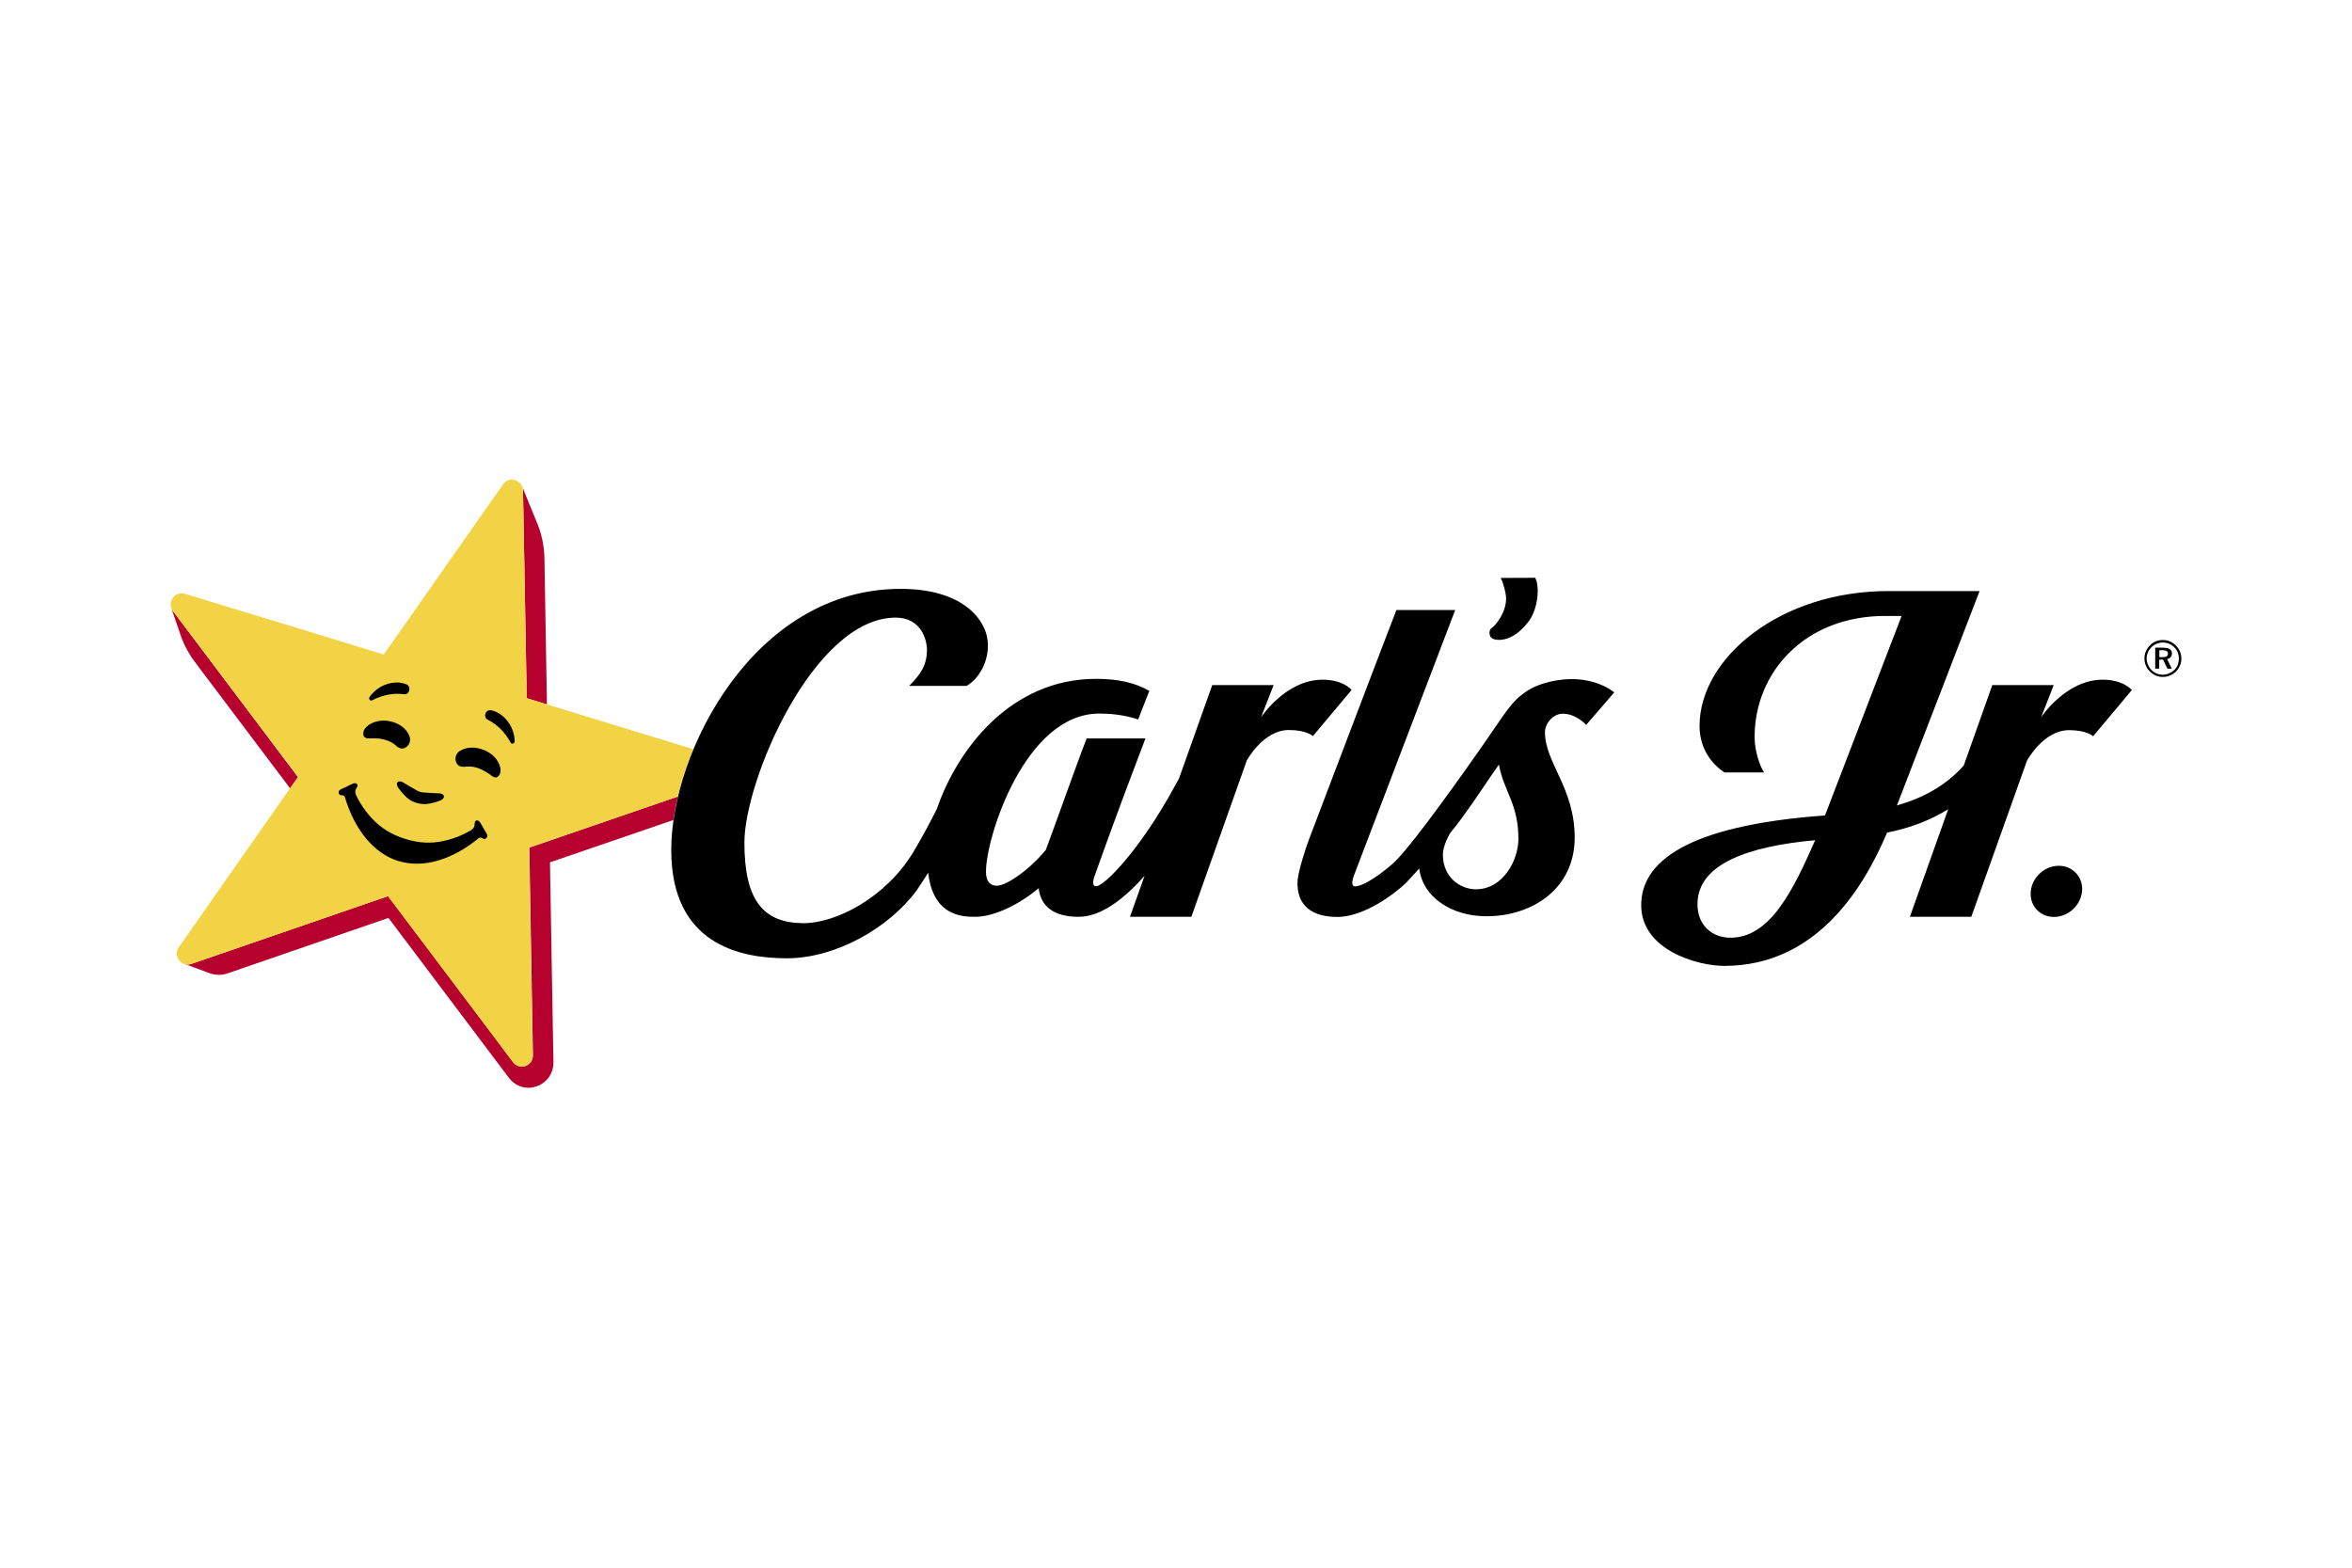 <?xml version="1.0" encoding="utf-8"?>
<!-- Generator: Adobe Illustrator 27.0.0, SVG Export Plug-In . SVG Version: 6.00 Build 0)  -->
<svg version="1.1" id="Capa_1" xmlns="http://www.w3.org/2000/svg" xmlns:xlink="http://www.w3.org/1999/xlink" x="0px" y="0px"
	 viewBox="0 0 170.08 113.39" style="enable-background:new 0 0 170.08 113.39;" xml:space="preserve">
<style type="text/css">
	.st0{fill:#0056B4;}
	.st1{fill:#08226E;}
	.st2{fill:#969494;}
	.st3{fill:#9DBA43;}
	.st4{fill:#7E9D33;}
	.st5{fill:#D88E14;}
	.st6{fill:#D4810D;}
	.st7{fill:#E2AA32;}
	.st8{fill:#CB6323;}
	.st9{fill:#0B3D5C;}
	.st10{fill:#798490;}
	.st11{fill:none;stroke:#0B3D5C;stroke-width:0.098;stroke-miterlimit:10;}
	.st12{fill:#8DBA38;stroke:#8DBA38;stroke-width:0.15;stroke-miterlimit:10;}
	.st13{fill:#0082BE;stroke:#0082BE;stroke-width:0.15;stroke-miterlimit:10;}
	.st14{fill:#0082BE;}
	.st15{fill:#FFFFFF;}
	.st16{fill:#8DBA38;}
	.st17{fill:#69A5CB;}
	.st18{fill:#93B85C;}
	.st19{fill:#B1B1B1;}
	.st20{fill:#1F2AA5;}
	.st21{fill:#B1B0B1;}
	.st22{fill:#E8E5F5;}
	.st23{fill:none;stroke:#1F2AA5;stroke-width:0.359;stroke-linecap:round;stroke-linejoin:round;stroke-miterlimit:10;}
	.st24{fill-rule:evenodd;clip-rule:evenodd;fill:#CA7A0B;}
	.st25{fill:#560B1A;}
	.st26{fill:#CA7A0B;}
	.st27{fill:#004384;}
	.st28{fill:#003380;}
	.st29{fill:#C01918;}
	.st30{fill:#72A83D;}
	.st31{fill:#E6B54A;}
	.st32{fill:#D7C8A3;}
	.st33{fill:#815A2F;}
	.st34{fill:#6C4F2F;}
	.st35{fill:#BFA779;}
	.st36{fill:#191C17;}
	.st37{fill:#BD880E;}
	.st38{fill:#957319;}
	.st39{fill:#D44D7D;}
	.st40{fill:#D3E885;}
	.st41{fill:#93BA1F;}
	.st42{fill:#DBDDDC;}
	.st43{fill:#5C4113;}
	.st44{opacity:0.15;}
	.st45{clip-path:url(#SVGID_00000057858946247364535420000013577069104827613336_);fill:#191C17;}
	.st46{fill:#FEFEFE;}
	.st47{fill:#542D5D;}
	.st48{fill:#BF0811;}
	.st49{fill:#002E82;}
	
		.st50{clip-path:url(#SVGID_00000150814913896338676230000004611023874131399582_);fill:none;stroke:#FFFFFF;stroke-width:3.717;stroke-linejoin:round;}
	.st51{fill:none;stroke:#FFFFFF;stroke-width:3.717;stroke-linejoin:round;}
	
		.st52{clip-path:url(#SVGID_00000055703088133096687340000002829830643355484343_);fill:none;stroke:#FFFFFF;stroke-width:3.717;stroke-linejoin:round;}
	.st53{clip-path:url(#SVGID_00000142891213196893954180000016461734734317379507_);}
	.st54{clip-path:url(#SVGID_00000138550123986602292360000003467664481587835583_);}
	.st55{clip-path:url(#SVGID_00000129889168181091628270000004167429661906600331_);}
	.st56{clip-path:url(#SVGID_00000014615306607162553060000007015584802506743954_);}
	.st57{clip-path:url(#SVGID_00000174561551275200430750000003613570813122144902_);}
	.st58{clip-path:url(#SVGID_00000064322426552799465010000009692512036553577858_);}
	
		.st59{clip-path:url(#SVGID_00000016054807277579422030000000870368208197889727_);fill:none;stroke:#FFFFFF;stroke-width:3.717;stroke-linejoin:round;}
	.st60{clip-path:url(#SVGID_00000013184930501051901730000015853950570656710022_);fill:#CD6924;}
	.st61{clip-path:url(#SVGID_00000013184930501051901730000015853950570656710022_);fill:#CE6A24;}
	.st62{clip-path:url(#SVGID_00000013184930501051901730000015853950570656710022_);fill:#CE6B24;}
	.st63{clip-path:url(#SVGID_00000013184930501051901730000015853950570656710022_);fill:#CE6C24;}
	.st64{clip-path:url(#SVGID_00000013184930501051901730000015853950570656710022_);fill:#CE6D24;}
	.st65{clip-path:url(#SVGID_00000013184930501051901730000015853950570656710022_);fill:#CF6E24;}
	.st66{clip-path:url(#SVGID_00000013184930501051901730000015853950570656710022_);fill:#CF6E25;}
	.st67{clip-path:url(#SVGID_00000013184930501051901730000015853950570656710022_);fill:#CF6F25;}
	.st68{clip-path:url(#SVGID_00000013184930501051901730000015853950570656710022_);fill:#CF7025;}
	.st69{clip-path:url(#SVGID_00000013184930501051901730000015853950570656710022_);fill:#CF7125;}
	.st70{clip-path:url(#SVGID_00000013184930501051901730000015853950570656710022_);fill:#D07225;}
	.st71{clip-path:url(#SVGID_00000013184930501051901730000015853950570656710022_);fill:#D07325;}
	.st72{clip-path:url(#SVGID_00000013184930501051901730000015853950570656710022_);fill:#D07426;}
	.st73{clip-path:url(#SVGID_00000013184930501051901730000015853950570656710022_);fill:#D07526;}
	.st74{clip-path:url(#SVGID_00000013184930501051901730000015853950570656710022_);fill:#D17626;}
	.st75{clip-path:url(#SVGID_00000013184930501051901730000015853950570656710022_);fill:#D17726;}
	.st76{clip-path:url(#SVGID_00000013184930501051901730000015853950570656710022_);fill:#D17826;}
	.st77{clip-path:url(#SVGID_00000013184930501051901730000015853950570656710022_);fill:#D27826;}
	.st78{clip-path:url(#SVGID_00000013184930501051901730000015853950570656710022_);fill:#D27927;}
	.st79{clip-path:url(#SVGID_00000013184930501051901730000015853950570656710022_);fill:#D27A27;}
	.st80{clip-path:url(#SVGID_00000013184930501051901730000015853950570656710022_);fill:#D27B27;}
	.st81{clip-path:url(#SVGID_00000013184930501051901730000015853950570656710022_);fill:#D37C27;}
	.st82{clip-path:url(#SVGID_00000013184930501051901730000015853950570656710022_);fill:#D37D27;}
	.st83{clip-path:url(#SVGID_00000013184930501051901730000015853950570656710022_);fill:#D37E28;}
	.st84{clip-path:url(#SVGID_00000013184930501051901730000015853950570656710022_);fill:#D37F28;}
	.st85{clip-path:url(#SVGID_00000013184930501051901730000015853950570656710022_);fill:#D47F28;}
	.st86{clip-path:url(#SVGID_00000013184930501051901730000015853950570656710022_);fill:#D48028;}
	.st87{clip-path:url(#SVGID_00000013184930501051901730000015853950570656710022_);fill:#D48128;}
	.st88{clip-path:url(#SVGID_00000013184930501051901730000015853950570656710022_);fill:#D58228;}
	.st89{clip-path:url(#SVGID_00000013184930501051901730000015853950570656710022_);fill:#D58328;}
	.st90{clip-path:url(#SVGID_00000013184930501051901730000015853950570656710022_);fill:#D58329;}
	.st91{clip-path:url(#SVGID_00000013184930501051901730000015853950570656710022_);fill:#D58429;}
	.st92{clip-path:url(#SVGID_00000013184930501051901730000015853950570656710022_);fill:#D58529;}
	.st93{clip-path:url(#SVGID_00000013184930501051901730000015853950570656710022_);fill:#D68529;}
	.st94{clip-path:url(#SVGID_00000013184930501051901730000015853950570656710022_);fill:#D68629;}
	.st95{clip-path:url(#SVGID_00000013184930501051901730000015853950570656710022_);fill:#D68729;}
	.st96{clip-path:url(#SVGID_00000013184930501051901730000015853950570656710022_);fill:#D6882A;}
	.st97{clip-path:url(#SVGID_00000013184930501051901730000015853950570656710022_);fill:#D7892A;}
	.st98{clip-path:url(#SVGID_00000013184930501051901730000015853950570656710022_);fill:#D78A2A;}
	.st99{clip-path:url(#SVGID_00000013184930501051901730000015853950570656710022_);fill:#D78B2A;}
	.st100{clip-path:url(#SVGID_00000013184930501051901730000015853950570656710022_);fill:#D88C2A;}
	.st101{clip-path:url(#SVGID_00000013184930501051901730000015853950570656710022_);fill:#D88D2B;}
	.st102{clip-path:url(#SVGID_00000013184930501051901730000015853950570656710022_);fill:#D88E2B;}
	.st103{clip-path:url(#SVGID_00000013184930501051901730000015853950570656710022_);fill:#D98F2B;}
	.st104{clip-path:url(#SVGID_00000013184930501051901730000015853950570656710022_);fill:#D9902B;}
	.st105{clip-path:url(#SVGID_00000013184930501051901730000015853950570656710022_);fill:#D9912C;}
	.st106{clip-path:url(#SVGID_00000013184930501051901730000015853950570656710022_);fill:#D9922C;}
	.st107{clip-path:url(#SVGID_00000013184930501051901730000015853950570656710022_);fill:#DA922C;}
	.st108{clip-path:url(#SVGID_00000013184930501051901730000015853950570656710022_);fill:#DA932C;}
	.st109{clip-path:url(#SVGID_00000013184930501051901730000015853950570656710022_);fill:#DA942C;}
	.st110{clip-path:url(#SVGID_00000013184930501051901730000015853950570656710022_);fill:#DB952C;}
	.st111{clip-path:url(#SVGID_00000013184930501051901730000015853950570656710022_);fill:#DB962D;}
	.st112{clip-path:url(#SVGID_00000013184930501051901730000015853950570656710022_);fill:#DB972D;}
	.st113{clip-path:url(#SVGID_00000013184930501051901730000015853950570656710022_);fill:#DC982D;}
	.st114{clip-path:url(#SVGID_00000013184930501051901730000015853950570656710022_);fill:#DC992D;}
	.st115{clip-path:url(#SVGID_00000013184930501051901730000015853950570656710022_);fill:#DC9A2E;}
	.st116{clip-path:url(#SVGID_00000013184930501051901730000015853950570656710022_);fill:#DD9B2E;}
	.st117{clip-path:url(#SVGID_00000013184930501051901730000015853950570656710022_);fill:#DD9C2E;}
	.st118{clip-path:url(#SVGID_00000013184930501051901730000015853950570656710022_);fill:#DD9D2E;}
	.st119{clip-path:url(#SVGID_00000013184930501051901730000015853950570656710022_);fill:#DE9E2E;}
	.st120{clip-path:url(#SVGID_00000013184930501051901730000015853950570656710022_);fill:#DE9F2F;}
	.st121{clip-path:url(#SVGID_00000013184930501051901730000015853950570656710022_);fill:#DEA02F;}
	.st122{clip-path:url(#SVGID_00000013184930501051901730000015853950570656710022_);fill:#DFA12F;}
	.st123{clip-path:url(#SVGID_00000013184930501051901730000015853950570656710022_);fill:#DFA22F;}
	.st124{clip-path:url(#SVGID_00000013184930501051901730000015853950570656710022_);fill:#DFA330;}
	.st125{clip-path:url(#SVGID_00000013184930501051901730000015853950570656710022_);fill:#E0A430;}
	.st126{clip-path:url(#SVGID_00000013184930501051901730000015853950570656710022_);fill:#E0A530;}
	.st127{clip-path:url(#SVGID_00000013184930501051901730000015853950570656710022_);fill:#E0A630;}
	.st128{clip-path:url(#SVGID_00000013184930501051901730000015853950570656710022_);fill:#E1A730;}
	.st129{clip-path:url(#SVGID_00000013184930501051901730000015853950570656710022_);fill:#E1A831;}
	.st130{clip-path:url(#SVGID_00000013184930501051901730000015853950570656710022_);fill:#E2A931;}
	.st131{clip-path:url(#SVGID_00000013184930501051901730000015853950570656710022_);fill:#E2AA31;}
	.st132{clip-path:url(#SVGID_00000013184930501051901730000015853950570656710022_);fill:#E2AB31;}
	.st133{clip-path:url(#SVGID_00000013184930501051901730000015853950570656710022_);fill:#E3AC32;}
	.st134{clip-path:url(#SVGID_00000013184930501051901730000015853950570656710022_);fill:#E3AD32;}
	.st135{clip-path:url(#SVGID_00000013184930501051901730000015853950570656710022_);fill:#E3AE32;}
	.st136{clip-path:url(#SVGID_00000013184930501051901730000015853950570656710022_);fill:#E4AE32;}
	.st137{clip-path:url(#SVGID_00000013184930501051901730000015853950570656710022_);fill:#E4AF32;}
	.st138{clip-path:url(#SVGID_00000013184930501051901730000015853950570656710022_);fill:#E4B032;}
	.st139{clip-path:url(#SVGID_00000013184930501051901730000015853950570656710022_);fill:#E4B133;}
	.st140{clip-path:url(#SVGID_00000013184930501051901730000015853950570656710022_);fill:#E5B133;}
	.st141{clip-path:url(#SVGID_00000013184930501051901730000015853950570656710022_);fill:#E5B233;}
	.st142{clip-path:url(#SVGID_00000013184930501051901730000015853950570656710022_);fill:#E5B333;}
	.st143{clip-path:url(#SVGID_00000013184930501051901730000015853950570656710022_);fill:#E6B433;}
	.st144{clip-path:url(#SVGID_00000013184930501051901730000015853950570656710022_);fill:#E6B534;}
	.st145{clip-path:url(#SVGID_00000013184930501051901730000015853950570656710022_);fill:#E6B634;}
	.st146{clip-path:url(#SVGID_00000013184930501051901730000015853950570656710022_);fill:#E7B734;}
	.st147{clip-path:url(#SVGID_00000013184930501051901730000015853950570656710022_);fill:#E7B834;}
	.st148{clip-path:url(#SVGID_00000013184930501051901730000015853950570656710022_);fill:#E8B934;}
	.st149{clip-path:url(#SVGID_00000013184930501051901730000015853950570656710022_);fill:#E8BA35;}
	.st150{clip-path:url(#SVGID_00000013184930501051901730000015853950570656710022_);fill:#E8BB35;}
	.st151{clip-path:url(#SVGID_00000013184930501051901730000015853950570656710022_);fill:#E9BC35;}
	.st152{clip-path:url(#SVGID_00000013184930501051901730000015853950570656710022_);fill:#E9BD35;}
	.st153{clip-path:url(#SVGID_00000013184930501051901730000015853950570656710022_);fill:#E9BE35;}
	.st154{clip-path:url(#SVGID_00000013184930501051901730000015853950570656710022_);fill:#EABE36;}
	.st155{clip-path:url(#SVGID_00000013184930501051901730000015853950570656710022_);fill:#EABF36;}
	.st156{clip-path:url(#SVGID_00000013184930501051901730000015853950570656710022_);fill:#EAC036;}
	.st157{clip-path:url(#SVGID_00000013184930501051901730000015853950570656710022_);fill:#EBC136;}
	.st158{clip-path:url(#SVGID_00000013184930501051901730000015853950570656710022_);fill:#EBC236;}
	.st159{clip-path:url(#SVGID_00000013184930501051901730000015853950570656710022_);fill:#EBC336;}
	.st160{clip-path:url(#SVGID_00000013184930501051901730000015853950570656710022_);fill:#ECC337;}
	.st161{clip-path:url(#SVGID_00000013184930501051901730000015853950570656710022_);fill:#ECC437;}
	.st162{clip-path:url(#SVGID_00000013184930501051901730000015853950570656710022_);fill:#ECC537;}
	.st163{clip-path:url(#SVGID_00000013184930501051901730000015853950570656710022_);fill:#EDC637;}
	.st164{clip-path:url(#SVGID_00000013184930501051901730000015853950570656710022_);fill:#EDC737;}
	.st165{clip-path:url(#SVGID_00000013184930501051901730000015853950570656710022_);fill:#EDC837;}
	.st166{clip-path:url(#SVGID_00000013184930501051901730000015853950570656710022_);fill:#EEC938;}
	.st167{clip-path:url(#SVGID_00000013184930501051901730000015853950570656710022_);fill:#EECA38;}
	.st168{clip-path:url(#SVGID_00000013184930501051901730000015853950570656710022_);fill:#EFCB38;}
	.st169{clip-path:url(#SVGID_00000013184930501051901730000015853950570656710022_);fill:#EFCC38;}
	.st170{clip-path:url(#SVGID_00000013184930501051901730000015853950570656710022_);fill:#F0CD38;}
	.st171{clip-path:url(#SVGID_00000013184930501051901730000015853950570656710022_);fill:#F0CE39;}
	.st172{clip-path:url(#SVGID_00000013184930501051901730000015853950570656710022_);fill:#F0CF39;}
	.st173{clip-path:url(#SVGID_00000013184930501051901730000015853950570656710022_);fill:#F1D039;}
	.st174{clip-path:url(#SVGID_00000013184930501051901730000015853950570656710022_);fill:#F1D139;}
	.st175{clip-path:url(#SVGID_00000013184930501051901730000015853950570656710022_);fill:#F1D239;}
	.st176{clip-path:url(#SVGID_00000013184930501051901730000015853950570656710022_);fill:#F2D239;}
	.st177{clip-path:url(#SVGID_00000013184930501051901730000015853950570656710022_);fill:#F2D33A;}
	.st178{clip-path:url(#SVGID_00000013184930501051901730000015853950570656710022_);fill:#F2D43A;}
	.st179{opacity:0.6;}
	.st180{fill:#BD7712;}
	.st181{fill:#1E1D1B;}
	.st182{clip-path:url(#SVGID_00000090270508943732419680000016905125014984122784_);fill:#F1D850;}
	.st183{clip-path:url(#SVGID_00000090270508943732419680000016905125014984122784_);fill:#F1D74F;}
	.st184{clip-path:url(#SVGID_00000090270508943732419680000016905125014984122784_);fill:#F0D64F;}
	.st185{clip-path:url(#SVGID_00000090270508943732419680000016905125014984122784_);fill:#F0D64E;}
	.st186{clip-path:url(#SVGID_00000090270508943732419680000016905125014984122784_);fill:#F0D54E;}
	.st187{clip-path:url(#SVGID_00000090270508943732419680000016905125014984122784_);fill:#F0D44D;}
	.st188{clip-path:url(#SVGID_00000090270508943732419680000016905125014984122784_);fill:#EAC241;}
	.st189{clip-path:url(#SVGID_00000090270508943732419680000016905125014984122784_);fill:#EAC240;}
	.st190{clip-path:url(#SVGID_00000090270508943732419680000016905125014984122784_);fill:#EAC140;}
	.st191{clip-path:url(#SVGID_00000090270508943732419680000016905125014984122784_);fill:#E9C03F;}
	.st192{clip-path:url(#SVGID_00000090270508943732419680000016905125014984122784_);fill:#E9BF3F;}
	.st193{clip-path:url(#SVGID_00000090270508943732419680000016905125014984122784_);fill:#E9BF3E;}
	.st194{clip-path:url(#SVGID_00000090270508943732419680000016905125014984122784_);fill:#E9BE3E;}
	.st195{clip-path:url(#SVGID_00000090270508943732419680000016905125014984122784_);fill:#E8BD3D;}
	.st196{clip-path:url(#SVGID_00000090270508943732419680000016905125014984122784_);fill:#E8BC3C;}
	.st197{clip-path:url(#SVGID_00000090270508943732419680000016905125014984122784_);fill:#E8BB3B;}
	.st198{clip-path:url(#SVGID_00000090270508943732419680000016905125014984122784_);fill:#E7BA3B;}
	.st199{clip-path:url(#SVGID_00000090270508943732419680000016905125014984122784_);fill:#E7B93A;}
	.st200{clip-path:url(#SVGID_00000090270508943732419680000016905125014984122784_);fill:#E7B839;}
	.st201{clip-path:url(#SVGID_00000090270508943732419680000016905125014984122784_);fill:#F7ED5F;}
	.st202{clip-path:url(#SVGID_00000090270508943732419680000016905125014984122784_);fill:#F7EC5F;}
	.st203{clip-path:url(#SVGID_00000090270508943732419680000016905125014984122784_);fill:#F7EC5E;}
	.st204{clip-path:url(#SVGID_00000090270508943732419680000016905125014984122784_);fill:#F7EB5E;}
	.st205{clip-path:url(#SVGID_00000090270508943732419680000016905125014984122784_);fill:#F7EB5D;}
	.st206{clip-path:url(#SVGID_00000090270508943732419680000016905125014984122784_);fill:#F7EA5D;}
	.st207{clip-path:url(#SVGID_00000090270508943732419680000016905125014984122784_);fill:#F6EA5D;}
	.st208{clip-path:url(#SVGID_00000090270508943732419680000016905125014984122784_);fill:#F6E95C;}
	.st209{clip-path:url(#SVGID_00000090270508943732419680000016905125014984122784_);fill:#F6E85C;}
	.st210{clip-path:url(#SVGID_00000090270508943732419680000016905125014984122784_);fill:#F6E85B;}
	.st211{clip-path:url(#SVGID_00000090270508943732419680000016905125014984122784_);fill:#F6E75B;}
	.st212{clip-path:url(#SVGID_00000090270508943732419680000016905125014984122784_);fill:#F6E75A;}
	.st213{clip-path:url(#SVGID_00000090270508943732419680000016905125014984122784_);fill:#F5E65A;}
	.st214{clip-path:url(#SVGID_00000090270508943732419680000016905125014984122784_);fill:#E7B738;}
	.st215{clip-path:url(#SVGID_00000090270508943732419680000016905125014984122784_);fill:#E6B638;}
	.st216{clip-path:url(#SVGID_00000090270508943732419680000016905125014984122784_);fill:#E6B637;}
	.st217{clip-path:url(#SVGID_00000090270508943732419680000016905125014984122784_);fill:#E6B537;}
	.st218{clip-path:url(#SVGID_00000090270508943732419680000016905125014984122784_);fill:#E6B436;}
	.st219{clip-path:url(#SVGID_00000090270508943732419680000016905125014984122784_);fill:#E5B335;}
	.st220{clip-path:url(#SVGID_00000090270508943732419680000016905125014984122784_);fill:#E5B234;}
	.st221{clip-path:url(#SVGID_00000090270508943732419680000016905125014984122784_);fill:#E5B134;}
	.st222{clip-path:url(#SVGID_00000090270508943732419680000016905125014984122784_);fill:#E4B033;}
	.st223{clip-path:url(#SVGID_00000090270508943732419680000016905125014984122784_);fill:#E4B032;}
	.st224{clip-path:url(#SVGID_00000090270508943732419680000016905125014984122784_);fill:#E4AF32;}
	.st225{clip-path:url(#SVGID_00000090270508943732419680000016905125014984122784_);fill:#F5E559;}
	.st226{clip-path:url(#SVGID_00000090270508943732419680000016905125014984122784_);fill:#F5E459;}
	.st227{clip-path:url(#SVGID_00000090270508943732419680000016905125014984122784_);fill:#F5E458;}
	.st228{clip-path:url(#SVGID_00000090270508943732419680000016905125014984122784_);fill:#EED04A;}
	.st229{clip-path:url(#SVGID_00000090270508943732419680000016905125014984122784_);fill:#EECF4A;}
	.st230{clip-path:url(#SVGID_00000090270508943732419680000016905125014984122784_);fill:#EECF49;}
	.st231{clip-path:url(#SVGID_00000090270508943732419680000016905125014984122784_);fill:#EECE49;}
	.st232{clip-path:url(#SVGID_00000090270508943732419680000016905125014984122784_);fill:#EECD48;}
	.st233{clip-path:url(#SVGID_00000090270508943732419680000016905125014984122784_);fill:#EDCC48;}
	.st234{clip-path:url(#SVGID_00000090270508943732419680000016905125014984122784_);fill:#EDCC47;}
	.st235{clip-path:url(#SVGID_00000090270508943732419680000016905125014984122784_);fill:#EDCB47;}
	.st236{clip-path:url(#SVGID_00000090270508943732419680000016905125014984122784_);fill:#F4E156;}
	.st237{clip-path:url(#SVGID_00000090270508943732419680000016905125014984122784_);fill:#F4E056;}
	.st238{clip-path:url(#SVGID_00000090270508943732419680000016905125014984122784_);fill:#F3E055;}
	.st239{clip-path:url(#SVGID_00000090270508943732419680000016905125014984122784_);fill:#F3DF55;}
	.st240{clip-path:url(#SVGID_00000090270508943732419680000016905125014984122784_);fill:#F3DE54;}
	.st241{clip-path:url(#SVGID_00000090270508943732419680000016905125014984122784_);fill:#F3DD53;}
	.st242{clip-path:url(#SVGID_00000090270508943732419680000016905125014984122784_);fill:#F2DC53;}
	.st243{clip-path:url(#SVGID_00000090270508943732419680000016905125014984122784_);fill:#F2DC52;}
	.st244{clip-path:url(#SVGID_00000090270508943732419680000016905125014984122784_);fill:#F2DB52;}
	.st245{clip-path:url(#SVGID_00000090270508943732419680000016905125014984122784_);fill:#F2DA52;}
	.st246{clip-path:url(#SVGID_00000090270508943732419680000016905125014984122784_);fill:#F1DA51;}
	.st247{clip-path:url(#SVGID_00000090270508943732419680000016905125014984122784_);fill:#F4E358;}
	.st248{clip-path:url(#SVGID_00000090270508943732419680000016905125014984122784_);fill:#F4E257;}
	.st249{clip-path:url(#SVGID_00000090270508943732419680000016905125014984122784_);fill:#ECC744;}
	.st250{clip-path:url(#SVGID_00000090270508943732419680000016905125014984122784_);fill:#EBC744;}
	.st251{clip-path:url(#SVGID_00000090270508943732419680000016905125014984122784_);fill:#EBC643;}
	.st252{clip-path:url(#SVGID_00000090270508943732419680000016905125014984122784_);fill:#EBC543;}
	.st253{clip-path:url(#SVGID_00000090270508943732419680000016905125014984122784_);fill:#EBC442;}
	.st254{clip-path:url(#SVGID_00000090270508943732419680000016905125014984122784_);fill:#EAC341;}
	.st255{clip-path:url(#SVGID_00000090270508943732419680000016905125014984122784_);fill:#F7ED60;}
	.st256{fill-rule:evenodd;clip-rule:evenodd;}
	.st257{fill-rule:evenodd;clip-rule:evenodd;fill:#46002E;}
	.st258{fill-rule:evenodd;clip-rule:evenodd;fill:#D2F1BB;}
	.st259{fill-rule:evenodd;clip-rule:evenodd;fill:#7FD344;}
	.st260{fill-rule:evenodd;clip-rule:evenodd;fill:#FFFFFF;}
	.st261{fill:#70A83B;}
	.st262{opacity:0.65;clip-path:url(#SVGID_00000080194613633677353940000006905993031793340082_);}
	.st263{fill:#FEEE00;}
	.st264{opacity:0.65;clip-path:url(#SVGID_00000109747307157672490760000004761764421123230600_);}
	.st265{opacity:0.65;clip-path:url(#SVGID_00000030456197436494876000000009796067442733802156_);}
	.st266{opacity:0.65;clip-path:url(#SVGID_00000170986348383767421230000012339920034973794192_);}
	.st267{opacity:0.65;clip-path:url(#SVGID_00000146461449810496289820000014022298084865197731_);}
	.st268{opacity:0.65;clip-path:url(#SVGID_00000029762132406075160920000016519221376648296103_);}
	.st269{clip-path:url(#SVGID_00000142865683877758083130000006305753597850170516_);fill:#AD2A4D;}
	.st270{clip-path:url(#SVGID_00000142865683877758083130000006305753597850170516_);fill:#AE2C4D;}
	.st271{clip-path:url(#SVGID_00000142865683877758083130000006305753597850170516_);fill:#AE2D4E;}
	.st272{clip-path:url(#SVGID_00000142865683877758083130000006305753597850170516_);fill:#AF2F4F;}
	.st273{clip-path:url(#SVGID_00000142865683877758083130000006305753597850170516_);fill:#AF3050;}
	.st274{clip-path:url(#SVGID_00000142865683877758083130000006305753597850170516_);fill:#AF3250;}
	.st275{clip-path:url(#SVGID_00000142865683877758083130000006305753597850170516_);fill:#B03351;}
	.st276{clip-path:url(#SVGID_00000142865683877758083130000006305753597850170516_);fill:#B03452;}
	.st277{clip-path:url(#SVGID_00000142865683877758083130000006305753597850170516_);fill:#B03552;}
	.st278{clip-path:url(#SVGID_00000142865683877758083130000006305753597850170516_);fill:#B13653;}
	.st279{clip-path:url(#SVGID_00000142865683877758083130000006305753597850170516_);fill:#B13754;}
	.st280{clip-path:url(#SVGID_00000142865683877758083130000006305753597850170516_);fill:#B13955;}
	.st281{clip-path:url(#SVGID_00000142865683877758083130000006305753597850170516_);fill:#B23A55;}
	.st282{clip-path:url(#SVGID_00000142865683877758083130000006305753597850170516_);fill:#B23B56;}
	.st283{clip-path:url(#SVGID_00000142865683877758083130000006305753597850170516_);fill:#B33C57;}
	.st284{clip-path:url(#SVGID_00000142865683877758083130000006305753597850170516_);fill:#B33D57;}
	.st285{clip-path:url(#SVGID_00000142865683877758083130000006305753597850170516_);fill:#B33E58;}
	.st286{clip-path:url(#SVGID_00000142865683877758083130000006305753597850170516_);fill:#B43F59;}
	.st287{clip-path:url(#SVGID_00000142865683877758083130000006305753597850170516_);fill:#B44059;}
	.st288{clip-path:url(#SVGID_00000142865683877758083130000006305753597850170516_);fill:#B4415A;}
	.st289{clip-path:url(#SVGID_00000142865683877758083130000006305753597850170516_);fill:#B5425B;}
	.st290{clip-path:url(#SVGID_00000142865683877758083130000006305753597850170516_);fill:#B5435C;}
	.st291{clip-path:url(#SVGID_00000142865683877758083130000006305753597850170516_);fill:#B6445C;}
	.st292{clip-path:url(#SVGID_00000142865683877758083130000006305753597850170516_);fill:#B6455D;}
	.st293{clip-path:url(#SVGID_00000142865683877758083130000006305753597850170516_);fill:#B6465E;}
	.st294{clip-path:url(#SVGID_00000142865683877758083130000006305753597850170516_);fill:#B7475E;}
	.st295{clip-path:url(#SVGID_00000142865683877758083130000006305753597850170516_);fill:#B7485F;}
	.st296{clip-path:url(#SVGID_00000142865683877758083130000006305753597850170516_);fill:#B74860;}
	.st297{clip-path:url(#SVGID_00000142865683877758083130000006305753597850170516_);fill:#B84961;}
	.st298{clip-path:url(#SVGID_00000142865683877758083130000006305753597850170516_);fill:#B84A61;}
	.st299{clip-path:url(#SVGID_00000142865683877758083130000006305753597850170516_);fill:#B84B62;}
	.st300{clip-path:url(#SVGID_00000142865683877758083130000006305753597850170516_);fill:#B94C63;}
	.st301{clip-path:url(#SVGID_00000142865683877758083130000006305753597850170516_);fill:#B94D63;}
	.st302{clip-path:url(#SVGID_00000142865683877758083130000006305753597850170516_);fill:#BA4E64;}
	.st303{clip-path:url(#SVGID_00000142865683877758083130000006305753597850170516_);fill:#BA4E65;}
	.st304{clip-path:url(#SVGID_00000142865683877758083130000006305753597850170516_);fill:#BA4F65;}
	.st305{clip-path:url(#SVGID_00000142865683877758083130000006305753597850170516_);fill:#BB5066;}
	.st306{clip-path:url(#SVGID_00000142865683877758083130000006305753597850170516_);fill:#BB5167;}
	.st307{clip-path:url(#SVGID_00000142865683877758083130000006305753597850170516_);fill:#BB5268;}
	.st308{clip-path:url(#SVGID_00000142865683877758083130000006305753597850170516_);fill:#BC5268;}
	.st309{clip-path:url(#SVGID_00000142865683877758083130000006305753597850170516_);fill:#BC5369;}
	.st310{clip-path:url(#SVGID_00000142865683877758083130000006305753597850170516_);fill:#BC546A;}
	.st311{clip-path:url(#SVGID_00000142865683877758083130000006305753597850170516_);fill:#BD556A;}
	.st312{clip-path:url(#SVGID_00000142865683877758083130000006305753597850170516_);fill:#BD556B;}
	.st313{clip-path:url(#SVGID_00000142865683877758083130000006305753597850170516_);fill:#BD566C;}
	.st314{clip-path:url(#SVGID_00000142865683877758083130000006305753597850170516_);fill:#BE576D;}
	.st315{clip-path:url(#SVGID_00000142865683877758083130000006305753597850170516_);fill:#BE586D;}
	.st316{clip-path:url(#SVGID_00000142865683877758083130000006305753597850170516_);fill:#BE586E;}
	.st317{clip-path:url(#SVGID_00000142865683877758083130000006305753597850170516_);fill:#BF596F;}
	.st318{clip-path:url(#SVGID_00000142865683877758083130000006305753597850170516_);fill:#BF5A6F;}
	.st319{clip-path:url(#SVGID_00000142865683877758083130000006305753597850170516_);fill:#BF5B70;}
	.st320{clip-path:url(#SVGID_00000142865683877758083130000006305753597850170516_);fill:#C05B71;}
	.st321{clip-path:url(#SVGID_00000142865683877758083130000006305753597850170516_);fill:#C05C72;}
	.st322{clip-path:url(#SVGID_00000142865683877758083130000006305753597850170516_);fill:#C15D72;}
	.st323{clip-path:url(#SVGID_00000142865683877758083130000006305753597850170516_);fill:#C15D73;}
	.st324{clip-path:url(#SVGID_00000142865683877758083130000006305753597850170516_);fill:#C15E74;}
	.st325{clip-path:url(#SVGID_00000142865683877758083130000006305753597850170516_);fill:#C25F74;}
	.st326{clip-path:url(#SVGID_00000142865683877758083130000006305753597850170516_);fill:#C26075;}
	.st327{clip-path:url(#SVGID_00000142865683877758083130000006305753597850170516_);fill:#C26076;}
	.st328{clip-path:url(#SVGID_00000142865683877758083130000006305753597850170516_);fill:#C36177;}
	.st329{clip-path:url(#SVGID_00000142865683877758083130000006305753597850170516_);fill:#C36277;}
	.st330{clip-path:url(#SVGID_00000142865683877758083130000006305753597850170516_);fill:#C36278;}
	.st331{clip-path:url(#SVGID_00000142865683877758083130000006305753597850170516_);fill:#C46379;}
	.st332{clip-path:url(#SVGID_00000142865683877758083130000006305753597850170516_);fill:#C4647A;}
	.st333{clip-path:url(#SVGID_00000142865683877758083130000006305753597850170516_);fill:#C5647A;}
	.st334{clip-path:url(#SVGID_00000142865683877758083130000006305753597850170516_);fill:#C5657B;}
	.st335{clip-path:url(#SVGID_00000142865683877758083130000006305753597850170516_);fill:#C5667C;}
	.st336{clip-path:url(#SVGID_00000142865683877758083130000006305753597850170516_);fill:#C6667C;}
	.st337{clip-path:url(#SVGID_00000142865683877758083130000006305753597850170516_);fill:#C6677D;}
	.st338{clip-path:url(#SVGID_00000142865683877758083130000006305753597850170516_);fill:#C6687E;}
	.st339{clip-path:url(#SVGID_00000142865683877758083130000006305753597850170516_);fill:#C7687F;}
	.st340{clip-path:url(#SVGID_00000142865683877758083130000006305753597850170516_);fill:#C7697F;}
	.st341{clip-path:url(#SVGID_00000142865683877758083130000006305753597850170516_);fill:#C76A80;}
	.st342{clip-path:url(#SVGID_00000142865683877758083130000006305753597850170516_);fill:#C86A81;}
	.st343{clip-path:url(#SVGID_00000142865683877758083130000006305753597850170516_);fill:#C86B82;}
	.st344{clip-path:url(#SVGID_00000142865683877758083130000006305753597850170516_);fill:#C86C82;}
	.st345{clip-path:url(#SVGID_00000142865683877758083130000006305753597850170516_);fill:#C96C83;}
	.st346{clip-path:url(#SVGID_00000142865683877758083130000006305753597850170516_);fill:#C96D84;}
	.st347{clip-path:url(#SVGID_00000142865683877758083130000006305753597850170516_);fill:#C96E85;}
	.st348{clip-path:url(#SVGID_00000142865683877758083130000006305753597850170516_);fill:#CA6E86;}
	.st349{clip-path:url(#SVGID_00000142865683877758083130000006305753597850170516_);fill:#CA6F86;}
	.st350{clip-path:url(#SVGID_00000142865683877758083130000006305753597850170516_);fill:#CA7087;}
	.st351{clip-path:url(#SVGID_00000142865683877758083130000006305753597850170516_);fill:#CB7088;}
	.st352{clip-path:url(#SVGID_00000142865683877758083130000006305753597850170516_);fill:#CB7189;}
	.st353{clip-path:url(#SVGID_00000142865683877758083130000006305753597850170516_);fill:#CB728A;}
	.st354{clip-path:url(#SVGID_00000142865683877758083130000006305753597850170516_);fill:#CC728A;}
	.st355{clip-path:url(#SVGID_00000142865683877758083130000006305753597850170516_);fill:#CC738B;}
	.st356{clip-path:url(#SVGID_00000142865683877758083130000006305753597850170516_);fill:#CC748C;}
	.st357{clip-path:url(#SVGID_00000142865683877758083130000006305753597850170516_);fill:#CD748D;}
	.st358{clip-path:url(#SVGID_00000142865683877758083130000006305753597850170516_);fill:#CD758E;}
	.st359{clip-path:url(#SVGID_00000142865683877758083130000006305753597850170516_);fill:#CD768E;}
	.st360{clip-path:url(#SVGID_00000142865683877758083130000006305753597850170516_);fill:#CD768F;}
	.st361{clip-path:url(#SVGID_00000142865683877758083130000006305753597850170516_);fill:#CE7790;}
	.st362{clip-path:url(#SVGID_00000142865683877758083130000006305753597850170516_);fill:#CE7891;}
	.st363{clip-path:url(#SVGID_00000142865683877758083130000006305753597850170516_);fill:#CE7892;}
	.st364{clip-path:url(#SVGID_00000142865683877758083130000006305753597850170516_);fill:#CF7993;}
	.st365{clip-path:url(#SVGID_00000142865683877758083130000006305753597850170516_);fill:#CF7A94;}
	.st366{clip-path:url(#SVGID_00000142865683877758083130000006305753597850170516_);fill:#D07B95;}
	.st367{clip-path:url(#SVGID_00000142865683877758083130000006305753597850170516_);fill:#D07B96;}
	.st368{clip-path:url(#SVGID_00000142865683877758083130000006305753597850170516_);fill:#D07C97;}
	.st369{clip-path:url(#SVGID_00000142865683877758083130000006305753597850170516_);fill:#D07D98;}
	.st370{fill:#D0B8C1;}
	.st371{fill:#898989;}
	.st372{fill:#001D85;}
	.st373{fill:#516BA5;}
	.st374{fill:#5EBDD4;}
	.st375{opacity:0.5;fill:#5EBDD4;}
	.st376{fill:#727176;}
	.st377{fill:#8DA5AF;}
	.st378{fill:#F59847;}
	.st379{fill:#4772B2;}
	.st380{fill:#00255A;}
	.st381{fill:#80A9E1;}
	.st382{fill:#00369C;}
	.st383{fill:#2670CA;}
	.st384{fill:#87868A;}
	.st385{fill:#5A2B64;}
	.st386{fill:url(#SVGID_00000001635525207031072460000003730365507542480550_);}
	.st387{fill:url(#SVGID_00000103985806188354190850000003308996690897955512_);}
	.st388{fill:url(#SVGID_00000095304924005481254540000006473265482921578381_);}
	.st389{fill:url(#SVGID_00000141438038439895755940000004273897794035859619_);}
	.st390{fill:url(#SVGID_00000025437155388735310960000007078882051415333307_);}
	.st391{fill:url(#SVGID_00000055700261737674715740000002375057591128447373_);}
	.st392{fill:url(#SVGID_00000150787230786548487080000018128361018675859635_);}
	.st393{fill:url(#SVGID_00000138557217983407784100000013698733873648716691_);}
	.st394{fill:url(#SVGID_00000100379996114989097650000016757960734131305098_);}
	.st395{fill:url(#SVGID_00000088811045563704326750000007095501982652742038_);}
	.st396{fill:#5B400C;}
	.st397{fill:#A3C066;}
	.st398{fill:#359444;}
	.st399{fill:#979696;stroke:#979696;stroke-width:0.384;stroke-miterlimit:10;}
	.st400{fill:none;}
	.st401{fill:url(#SVGID_00000154385940810150916320000016328319380990415238_);}
	.st402{fill:url(#SVGID_00000124853683230662452840000001398018148827002779_);}
	.st403{fill:#666666;}
	.st404{fill:url(#SVGID_00000132781063754809702560000002641922486763012540_);}
	.st405{fill:url(#SVGID_00000081631625281588255830000005654022416903356804_);}
	.st406{fill:url(#SVGID_00000005264855906394260100000012518510185119878837_);}
	.st407{fill:#B5221E;}
	.st408{fill:#001388;}
	.st409{fill:#0A169A;}
	.st410{fill:#0C3E4D;}
	.st411{fill:#5380BC;stroke:#191C17;stroke-width:0.715;stroke-linecap:round;stroke-linejoin:round;stroke-miterlimit:10;}
	.st412{fill:#ECF4F3;stroke:#191C17;stroke-width:0.401;stroke-miterlimit:10;}
	.st413{fill:#B8D1DA;}
	.st414{fill:#FFFFFF;stroke:#191C17;stroke-width:0.283;stroke-miterlimit:10;}
	.st415{fill:#355293;}
	.st416{fill:#5380BC;stroke:#191C17;stroke-width:0.401;stroke-linecap:round;stroke-linejoin:round;stroke-miterlimit:10;}
	.st417{fill:#DBE2EF;}
	.st418{fill:#FFFFFF;stroke:#191C17;stroke-width:0.283;stroke-linecap:round;stroke-linejoin:round;stroke-miterlimit:10;}
	.st419{fill:#295D8B;}
	.st420{fill:#BBBBBB;}
	.st421{fill:none;stroke:#191C17;stroke-width:0.401;stroke-linecap:round;stroke-linejoin:round;stroke-miterlimit:10;}
	.st422{fill:none;stroke:#191C17;stroke-width:0.283;stroke-linecap:round;stroke-linejoin:round;stroke-miterlimit:10;}
	.st423{fill:none;stroke:#191C17;stroke-width:0.401;stroke-miterlimit:10;}
	.st424{fill:#4E241E;}
	.st425{fill:#C27D7A;}
	.st426{fill:#A84D3F;}
	.st427{fill:none;stroke:#000000;stroke-width:0.401;stroke-miterlimit:10;}
	.st428{fill:none;stroke:#78B6C3;stroke-width:0.16;stroke-miterlimit:10;}
	.st429{fill:#FFFFFF;stroke:#787978;stroke-width:0.401;stroke-linecap:round;stroke-linejoin:round;stroke-miterlimit:10;}
	.st430{fill:none;stroke:#848484;stroke-width:0.401;stroke-linecap:round;stroke-linejoin:round;stroke-miterlimit:10;}
	.st431{fill:none;stroke:#848484;stroke-width:0.401;stroke-miterlimit:10;}
	.st432{fill-rule:evenodd;clip-rule:evenodd;fill:#8DBA38;}
	.st433{fill-rule:evenodd;clip-rule:evenodd;fill:#848484;}
	.st434{fill-rule:evenodd;clip-rule:evenodd;fill:#24526B;}
	.st435{opacity:0.5;fill-rule:evenodd;clip-rule:evenodd;fill:#FFFFFF;}
	.st436{fill:#5380BC;}
	.st437{fill:#1A1D17;}
	.st438{fill:#ACD3F0;}
	.st439{opacity:0.25;fill:#295D8B;}
	.st440{stroke:#191C17;stroke-width:0.283;stroke-miterlimit:10;}
	.st441{fill:#9C9B99;stroke:#9C9B99;stroke-width:0.283;stroke-miterlimit:10;}
	.st442{fill:#484946;}
	.st443{fill:#191C17;stroke:#191C17;stroke-width:0.283;stroke-miterlimit:10;}
	.st444{fill:#616260;}
	.st445{clip-path:url(#SVGID_00000085929325274074373320000015900553381803875229_);fill:#636C7E;}
	.st446{clip-path:url(#SVGID_00000085929325274074373320000015900553381803875229_);fill:#626B7D;}
	.st447{clip-path:url(#SVGID_00000085929325274074373320000015900553381803875229_);fill:#616A7C;}
	.st448{clip-path:url(#SVGID_00000085929325274074373320000015900553381803875229_);fill:#60697C;}
	.st449{clip-path:url(#SVGID_00000085929325274074373320000015900553381803875229_);fill:#5F687B;}
	.st450{clip-path:url(#SVGID_00000085929325274074373320000015900553381803875229_);fill:#5E677A;}
	.st451{clip-path:url(#SVGID_00000085929325274074373320000015900553381803875229_);fill:#5C6679;}
	.st452{clip-path:url(#SVGID_00000085929325274074373320000015900553381803875229_);fill:#5C6578;}
	.st453{clip-path:url(#SVGID_00000085929325274074373320000015900553381803875229_);fill:#5B6477;}
	.st454{clip-path:url(#SVGID_00000085929325274074373320000015900553381803875229_);fill:#5A6477;}
	.st455{clip-path:url(#SVGID_00000085929325274074373320000015900553381803875229_);fill:#596377;}
	.st456{clip-path:url(#SVGID_00000085929325274074373320000015900553381803875229_);fill:#586275;}
	.st457{clip-path:url(#SVGID_00000085929325274074373320000015900553381803875229_);fill:#586175;}
	.st458{clip-path:url(#SVGID_00000085929325274074373320000015900553381803875229_);fill:#576074;}
	.st459{clip-path:url(#SVGID_00000085929325274074373320000015900553381803875229_);fill:#565F73;}
	.st460{clip-path:url(#SVGID_00000085929325274074373320000015900553381803875229_);fill:#545E73;}
	.st461{clip-path:url(#SVGID_00000085929325274074373320000015900553381803875229_);fill:#535D72;}
	.st462{clip-path:url(#SVGID_00000085929325274074373320000015900553381803875229_);fill:#525C71;}
	.st463{clip-path:url(#SVGID_00000085929325274074373320000015900553381803875229_);fill:#515B70;}
	.st464{clip-path:url(#SVGID_00000085929325274074373320000015900553381803875229_);fill:#505A6F;}
	.st465{clip-path:url(#SVGID_00000085929325274074373320000015900553381803875229_);fill:#4F596F;}
	.st466{clip-path:url(#SVGID_00000085929325274074373320000015900553381803875229_);fill:#4E586E;}
	.st467{clip-path:url(#SVGID_00000085929325274074373320000015900553381803875229_);fill:#4D576D;}
	.st468{clip-path:url(#SVGID_00000085929325274074373320000015900553381803875229_);fill:#4C566C;}
	.st469{clip-path:url(#SVGID_00000085929325274074373320000015900553381803875229_);fill:#4B556C;}
	.st470{clip-path:url(#SVGID_00000085929325274074373320000015900553381803875229_);fill:#4A546A;}
	.st471{clip-path:url(#SVGID_00000085929325274074373320000015900553381803875229_);fill:#48536A;}
	.st472{clip-path:url(#SVGID_00000085929325274074373320000015900553381803875229_);fill:#485369;}
	.st473{clip-path:url(#SVGID_00000085929325274074373320000015900553381803875229_);fill:#475269;}
	.st474{clip-path:url(#SVGID_00000085929325274074373320000015900553381803875229_);fill:#465168;}
	.st475{clip-path:url(#SVGID_00000085929325274074373320000015900553381803875229_);fill:#445067;}
	.st476{clip-path:url(#SVGID_00000085929325274074373320000015900553381803875229_);fill:#434F66;}
	.st477{clip-path:url(#SVGID_00000085929325274074373320000015900553381803875229_);fill:#424E66;}
	.st478{clip-path:url(#SVGID_00000085929325274074373320000015900553381803875229_);fill:#414D65;}
	.st479{clip-path:url(#SVGID_00000085929325274074373320000015900553381803875229_);fill:#404C64;}
	.st480{clip-path:url(#SVGID_00000085929325274074373320000015900553381803875229_);fill:#3F4B63;}
	.st481{clip-path:url(#SVGID_00000085929325274074373320000015900553381803875229_);fill:#3E4A62;}
	.st482{clip-path:url(#SVGID_00000085929325274074373320000015900553381803875229_);fill:#3D4962;}
	.st483{clip-path:url(#SVGID_00000085929325274074373320000015900553381803875229_);fill:#3B4861;}
	.st484{clip-path:url(#SVGID_00000085929325274074373320000015900553381803875229_);fill:#3A4760;}
	.st485{fill:url(#SVGID_00000079447351197524277060000014615988692898002308_);}
	.st486{fill:#9C9B99;}
	.st487{fill:#677182;}
	.st488{fill:url(#SVGID_00000057836156327218030880000008031802812672879028_);}
	.st489{fill:#DFE1E0;}
	.st490{clip-path:url(#SVGID_00000116955040503840456340000007552992599500698257_);fill:#767E91;}
	.st491{clip-path:url(#SVGID_00000116955040503840456340000007552992599500698257_);fill:#757E91;}
	.st492{clip-path:url(#SVGID_00000116955040503840456340000007552992599500698257_);fill:#747C8F;}
	.st493{clip-path:url(#SVGID_00000116955040503840456340000007552992599500698257_);fill:#737B8E;}
	.st494{clip-path:url(#SVGID_00000116955040503840456340000007552992599500698257_);fill:#727B8D;}
	.st495{clip-path:url(#SVGID_00000116955040503840456340000007552992599500698257_);fill:#717A8D;}
	.st496{clip-path:url(#SVGID_00000116955040503840456340000007552992599500698257_);fill:#71798C;}
	.st497{clip-path:url(#SVGID_00000116955040503840456340000007552992599500698257_);fill:#70788C;}
	.st498{clip-path:url(#SVGID_00000116955040503840456340000007552992599500698257_);fill:#6F778B;}
	.st499{clip-path:url(#SVGID_00000116955040503840456340000007552992599500698257_);fill:#6E7689;}
	.st500{clip-path:url(#SVGID_00000116955040503840456340000007552992599500698257_);fill:#6D7589;}
	.st501{clip-path:url(#SVGID_00000116955040503840456340000007552992599500698257_);fill:#6C7488;}
	.st502{clip-path:url(#SVGID_00000116955040503840456340000007552992599500698257_);fill:#6B7387;}
	.st503{clip-path:url(#SVGID_00000116955040503840456340000007552992599500698257_);fill:#6A7286;}
	.st504{clip-path:url(#SVGID_00000116955040503840456340000007552992599500698257_);fill:#687185;}
	.st505{clip-path:url(#SVGID_00000116955040503840456340000007552992599500698257_);fill:#677084;}
	.st506{clip-path:url(#SVGID_00000116955040503840456340000007552992599500698257_);fill:#676F84;}
	.st507{clip-path:url(#SVGID_00000116955040503840456340000007552992599500698257_);fill:#666E83;}
	.st508{clip-path:url(#SVGID_00000116955040503840456340000007552992599500698257_);fill:#656D82;}
	.st509{clip-path:url(#SVGID_00000116955040503840456340000007552992599500698257_);fill:#646C81;}
	.st510{clip-path:url(#SVGID_00000116955040503840456340000007552992599500698257_);fill:#636B80;}
	.st511{clip-path:url(#SVGID_00000116955040503840456340000007552992599500698257_);fill:#626B7F;}
	.st512{clip-path:url(#SVGID_00000116955040503840456340000007552992599500698257_);fill:#616A7E;}
	.st513{clip-path:url(#SVGID_00000116955040503840456340000007552992599500698257_);fill:#60697E;}
	.st514{clip-path:url(#SVGID_00000116955040503840456340000007552992599500698257_);fill:#5F687C;}
	.st515{clip-path:url(#SVGID_00000116955040503840456340000007552992599500698257_);fill:#5E677B;}
	.st516{clip-path:url(#SVGID_00000116955040503840456340000007552992599500698257_);fill:#5D667C;}
	.st517{clip-path:url(#SVGID_00000116955040503840456340000007552992599500698257_);fill:#5C657B;}
	.st518{clip-path:url(#SVGID_00000116955040503840456340000007552992599500698257_);fill:#5B647A;}
	.st519{clip-path:url(#SVGID_00000116955040503840456340000007552992599500698257_);fill:#5A6379;}
	.st520{clip-path:url(#SVGID_00000116955040503840456340000007552992599500698257_);fill:#586278;}
	.st521{clip-path:url(#SVGID_00000116955040503840456340000007552992599500698257_);fill:#576177;}
	.st522{clip-path:url(#SVGID_00000116955040503840456340000007552992599500698257_);fill:#566076;}
	.st523{clip-path:url(#SVGID_00000116955040503840456340000007552992599500698257_);fill:#565F75;}
	.st524{clip-path:url(#SVGID_00000116955040503840456340000007552992599500698257_);fill:#555E74;}
	.st525{clip-path:url(#SVGID_00000116955040503840456340000007552992599500698257_);fill:#545D74;}
	.st526{clip-path:url(#SVGID_00000116955040503840456340000007552992599500698257_);fill:#535C72;}
	.st527{clip-path:url(#SVGID_00000116955040503840456340000007552992599500698257_);fill:#515B73;}
	.st528{clip-path:url(#SVGID_00000116955040503840456340000007552992599500698257_);fill:#505A71;}
	.st529{clip-path:url(#SVGID_00000116955040503840456340000007552992599500698257_);fill:#4F5971;}
	.st530{clip-path:url(#SVGID_00000116955040503840456340000007552992599500698257_);fill:#4E586F;}
	.st531{clip-path:url(#SVGID_00000116955040503840456340000007552992599500698257_);fill:#4D576E;}
	.st532{clip-path:url(#SVGID_00000116955040503840456340000007552992599500698257_);fill:#4C566E;}
	.st533{clip-path:url(#SVGID_00000116955040503840456340000007552992599500698257_);fill:#4B556C;}
	.st534{clip-path:url(#SVGID_00000116955040503840456340000007552992599500698257_);fill:#4A556B;}
	.st535{clip-path:url(#SVGID_00000116955040503840456340000007552992599500698257_);fill:#48536A;}
	.st536{clip-path:url(#SVGID_00000116955040503840456340000007552992599500698257_);fill:#485369;}
	.st537{clip-path:url(#SVGID_00000116955040503840456340000007552992599500698257_);fill:#46526A;}
	.st538{clip-path:url(#SVGID_00000116955040503840456340000007552992599500698257_);fill:#455169;}
	.st539{clip-path:url(#SVGID_00000116955040503840456340000007552992599500698257_);fill:#445068;}
	.st540{clip-path:url(#SVGID_00000116955040503840456340000007552992599500698257_);fill:#434F67;}
	.st541{clip-path:url(#SVGID_00000116955040503840456340000007552992599500698257_);fill:#424E66;}
	.st542{clip-path:url(#SVGID_00000116955040503840456340000007552992599500698257_);fill:#414D65;}
	.st543{clip-path:url(#SVGID_00000116955040503840456340000007552992599500698257_);fill:#404C64;}
	.st544{clip-path:url(#SVGID_00000116955040503840456340000007552992599500698257_);fill:#3E4B63;}
	.st545{clip-path:url(#SVGID_00000116955040503840456340000007552992599500698257_);fill:#3D4A62;}
	.st546{clip-path:url(#SVGID_00000116955040503840456340000007552992599500698257_);fill:#3C4961;}
	.st547{clip-path:url(#SVGID_00000116955040503840456340000007552992599500698257_);fill:#3B4861;}
	.st548{clip-path:url(#SVGID_00000116955040503840456340000007552992599500698257_);fill:#3A4760;}
	.st549{clip-path:url(#SVGID_00000116955040503840456340000007552992599500698257_);fill:#39475F;}
	.st550{clip-path:url(#SVGID_00000116955040503840456340000007552992599500698257_);fill:#36455E;}
	.st551{clip-path:url(#SVGID_00000116955040503840456340000007552992599500698257_);fill:#35445D;}
	.st552{clip-path:url(#SVGID_00000116955040503840456340000007552992599500698257_);fill:#34435C;}
	.st553{fill:#007CC0;}
	.st554{fill:#005988;}
	.st555{fill:#E2E4E7;}
	.st556{fill:#ACD3F1;}
	.st557{fill:#B8B8BE;}
	.st558{fill:#FFFFFF;stroke:#C2C3C9;stroke-width:0.487;stroke-miterlimit:10;}
	.st559{fill:none;stroke:#006398;stroke-width:1.462;stroke-linecap:round;stroke-linejoin:round;stroke-miterlimit:10;}
	.st560{opacity:0.25;}
	.st561{fill:#180004;}
	.st562{fill:#160000;}
	.st563{fill:#180005;}
	.st564{fill:#190505;}
	.st565{fill:#8B6A4D;}
	.st566{fill:#7D6547;}
	.st567{fill:#866853;}
	.st568{fill:#332318;}
	.st569{fill:#52483C;}
	.st570{fill:#31302E;}
	.st571{fill:#6A553C;}
	.st572{fill:#6D573C;}
	.st573{fill:#93693F;}
	.st574{fill:#8E6946;}
	.st575{fill:#8C6948;}
	.st576{fill:#715233;}
	.st577{fill:#916A3A;}
	.st578{fill:#8D6949;}
	.st579{fill:#826451;}
	.st580{fill:#846444;}
	.st581{fill:#8F6C52;}
	.st582{fill:#423022;}
	.st583{fill:#8F6941;}
	.st584{fill:#93693D;}
	.st585{fill:#8D6948;}
	.st586{fill:#8A6848;}
	.st587{fill:#8A6948;}
	.st588{fill:#8C6745;}
	.st589{fill:#6F533B;}
	.st590{fill:#6D513A;}
	.st591{fill:#896647;}
	.st592{fill:#896646;}
	.st593{fill:#8B684C;}
	.st594{fill:#8C6A4E;}
	.st595{fill:#8B684F;}
	.st596{fill:#462A1A;}
	.st597{fill:#8D6B51;}
	.st598{fill:#876745;}
	.st599{fill:#583D2D;}
	.st600{fill:#715331;}
	.st601{fill:#6E5337;}
	.st602{fill:#6D533B;}
	.st603{fill:#88684A;}
	.st604{fill:#8C6839;}
	.st605{fill:#6D5238;}
	.st606{fill:#6F5139;}
	.st607{fill:#85654A;}
	.st608{fill:#8F6B4C;}
	.st609{fill:#8C6645;}
	.st610{fill:#8A6648;}
	.st611{fill:#694D3C;}
	.st612{fill:#906F51;}
	.st613{fill:#7D5F4F;}
	.st614{fill:#8B6857;}
	.st615{fill:#886750;}
	.st616{fill:#896649;}
	.st617{fill:#916B4D;}
	.st618{fill:#8C684E;}
	.st619{fill:#886845;}
	.st620{fill:#422314;}
	.st621{fill:#906D52;}
	.st622{fill:#664E47;}
	.st623{fill:#8E6A50;}
	.st624{fill:#8E6A43;}
	.st625{fill:#8C6945;}
	.st626{fill:#8D694D;}
	.st627{fill:#30140E;}
	.st628{fill:#7F654E;}
	.st629{fill:#9D6B38;}
	.st630{fill:#946A3C;}
	.st631{fill:#926A40;}
	.st632{fill:#6F5334;}
	.st633{fill:#906940;}
	.st634{fill:#8F693E;}
	.st635{fill:#331D12;}
	.st636{fill:#6B5236;}
	.st637{fill:#8C684B;}
	.st638{fill:#6F5231;}
	.st639{fill:#836448;}
	.st640{fill:#342319;}
	.st641{fill:#846443;}
	.st642{fill:#8B674A;}
	.st643{fill:#8F6D4C;}
	.st644{fill:#826249;}
	.st645{fill:#685142;}
	.st646{fill:#7A5D49;}
	.st647{fill:#6E5642;}
	.st648{fill:#73522D;}
	.st649{fill:#2E1B11;}
	.st650{fill:#956B3B;}
	.st651{fill:#987148;}
	.st652{fill:#906B39;}
	.st653{fill:#75522A;}
	.st654{fill:#76542C;}
	.st655{fill:#91745A;}
	.st656{fill:#966A33;}
	.st657{fill:#896949;}
	.st658{fill:#694419;}
	.st659{fill:#71522E;}
	.st660{fill:#936A3C;}
	.st661{fill:#956A3C;}
	.st662{fill:#93693A;}
	.st663{fill:#956A3D;}
	.st664{fill:#926A37;}
	.st665{fill:#956A35;}
	.st666{fill:#996B32;}
	.st667{fill:#986848;}
	.st668{fill:#8C695E;}
	.st669{fill:#906A40;}
	.st670{fill:#6D5237;}
	.st671{fill:#73522B;}
	.st672{fill:#765328;}
	.st673{fill:#27150D;}
	.st674{fill:#90693B;}
	.st675{fill:#93745A;}
	.st676{fill:#311C13;}
	.st677{fill:#1A0404;}
	.st678{fill:#8A6950;}
	.st679{fill:#A53C1B;}
	.st680{fill:#CE6D2F;}
	.st681{fill:#A30071;}
	.st682{fill:#C13E7A;}
	.st683{fill:#C13C78;}
	.st684{fill:#002243;}
	.st685{fill:#004B84;}
	.st686{fill:#EEB500;}
	.st687{fill:#4A9FDC;}
	.st688{fill:none;stroke:#FFFFFF;stroke-width:1.748;stroke-linecap:round;stroke-linejoin:round;}
	
		.st689{clip-path:url(#SVGID_00000160891455742881752610000012215900054949228989_);fill:none;stroke:#FFFFFF;stroke-width:1.748;stroke-linecap:round;stroke-linejoin:round;}
	
		.st690{clip-path:url(#SVGID_00000016043489383910938080000003517718088746228107_);fill:none;stroke:#FFFFFF;stroke-width:1.748;stroke-linecap:round;stroke-linejoin:round;}
	.st691{fill-rule:evenodd;clip-rule:evenodd;fill:#00273F;}
	.st692{fill-rule:evenodd;clip-rule:evenodd;fill:#C6AC6F;}
	
		.st693{clip-path:url(#SVGID_00000052813707002447353830000009606413541517534336_);fill:url(#SVGID_00000130635623707257919700000012378730072376450238_);}
	
		.st694{clip-path:url(#SVGID_00000061439105209965185380000017409638551022932388_);fill:url(#SVGID_00000183938252778466135220000016395936402332282779_);}
	.st695{fill:#00273F;}
	.st696{fill:#784525;}
	.st697{fill:#4A3024;}
	.st698{fill:none;stroke:#4A3024;stroke-width:0.52;stroke-miterlimit:10;}
	.st699{clip-path:url(#SVGID_00000114767199492248685710000006877783806338669995_);}
	.st700{clip-path:url(#SVGID_00000077310338473415812960000004527355995155056017_);}
	.st701{fill-rule:evenodd;clip-rule:evenodd;fill:#4067A9;}
	
		.st702{clip-path:url(#SVGID_00000031179580352582861390000008550520104877209760_);fill-rule:evenodd;clip-rule:evenodd;fill:#F9ED43;}
	
		.st703{clip-path:url(#SVGID_00000031179580352582861390000008550520104877209760_);fill:none;stroke:#3F67A9;stroke-width:0.251;stroke-miterlimit:22.926;}
	
		.st704{clip-path:url(#SVGID_00000031179580352582861390000008550520104877209760_);fill:none;stroke:#3F67A9;stroke-width:0.252;stroke-miterlimit:22.926;}
	
		.st705{clip-path:url(#SVGID_00000031179580352582861390000008550520104877209760_);fill:none;stroke:#3F67A9;stroke-width:0.251;stroke-miterlimit:22.926;}
	
		.st706{clip-path:url(#SVGID_00000031179580352582861390000008550520104877209760_);fill:none;stroke:#3F67A9;stroke-width:0.251;stroke-linecap:round;stroke-linejoin:round;stroke-miterlimit:22.926;}
	
		.st707{clip-path:url(#SVGID_00000031179580352582861390000008550520104877209760_);fill-rule:evenodd;clip-rule:evenodd;fill:#3F67A9;}
	.st708{fill:none;stroke:#3F67A9;stroke-width:0.253;stroke-miterlimit:22.926;}
	.st709{fill-rule:evenodd;clip-rule:evenodd;fill:#F9ED43;}
	.st710{fill:none;stroke:#3F67A9;stroke-width:0.252;stroke-miterlimit:22.926;}
	.st711{fill-rule:evenodd;clip-rule:evenodd;fill:#002E82;}
	.st712{fill:none;stroke:#FFFFFF;stroke-width:0.859;stroke-linecap:round;stroke-linejoin:round;}
	.st713{fill-rule:evenodd;clip-rule:evenodd;fill:#A5A2A1;}
	.st714{fill:none;stroke:#FFFFFF;stroke-width:1.01;stroke-linecap:round;stroke-linejoin:round;}
	.st715{fill:#427760;}
	.st716{fill:#683A8A;}
	.st717{fill:#E1A700;}
	.st718{fill:#002581;}
	.st719{fill:#4A72B2;}
	.st720{fill:#611D7F;}
	.st721{fill:#85B037;}
	.st722{fill:#002581;stroke:#002581;stroke-width:0.145;stroke-miterlimit:10;}
	.st723{fill:#4A72B2;stroke:#4A72B2;stroke-width:0.145;stroke-miterlimit:10;}
	.st724{fill:#002581;stroke:#002581;stroke-width:1.307;stroke-miterlimit:10;}
	.st725{fill:#555653;}
	.st726{fill:none;stroke:#555653;stroke-width:0.103;stroke-miterlimit:10;}
	.st727{fill:#BBD7E4;}
	.st728{fill:none;stroke:#292926;stroke-width:0.32;stroke-miterlimit:22.926;}
	.st729{fill-rule:evenodd;clip-rule:evenodd;fill:#292926;}
	.st730{fill:url(#SVGID_00000140711477222811660780000000565549738234883479_);}
	.st731{fill:url(#SVGID_00000152962239010756947140000002887638415928230540_);}
	.st732{fill:url(#SVGID_00000059274532140373978060000010209542134732043936_);}
	.st733{fill:url(#SVGID_00000056407938377813187090000012469752657762259894_);}
	.st734{fill:url(#SVGID_00000166636455043269028500000009006715545510999468_);}
	.st735{fill:url(#SVGID_00000045584199662390458560000005713519162457530786_);}
	.st736{fill:url(#SVGID_00000139291164611300596830000012341529390016575676_);}
	.st737{fill:url(#SVGID_00000168797434856930440180000016107467846179577525_);}
	.st738{fill:url(#SVGID_00000077303764273482235330000005529707522914511535_);}
	.st739{fill:url(#SVGID_00000109726019148141641950000008969569413944226970_);}
	.st740{fill:url(#SVGID_00000000202381127051257120000012963788134860671623_);}
	.st741{fill:url(#SVGID_00000100357448947141180750000002136160435650725566_);}
	.st742{fill:url(#SVGID_00000163766636800330271980000009342085459336457644_);}
	.st743{fill:url(#SVGID_00000102504703036132058420000000555823205224555167_);}
	.st744{fill:url(#SVGID_00000083796531727304205620000016418026535580139670_);}
	.st745{fill:url(#SVGID_00000053541965896839026490000012419287143238312108_);}
	.st746{fill:url(#SVGID_00000087391209396747360320000014377322405720095416_);}
	.st747{fill:#55585A;}
	.st748{fill:#C72573;}
	.st749{fill:#D7BA46;}
	.st750{fill:#C8561D;}
	.st751{fill:#F4DB5A;}
	.st752{clip-path:url(#SVGID_00000180357217344222240160000006225844994858460339_);}
	.st753{fill:#581D7D;}
	.st754{opacity:0.7;fill-rule:evenodd;clip-rule:evenodd;fill:url(#SVGID_00000101065385993319507550000014179070880255974581_);}
	.st755{fill-rule:evenodd;clip-rule:evenodd;fill:#1B224E;}
	.st756{fill-rule:evenodd;clip-rule:evenodd;fill:#191C17;}
	.st757{fill:#1B224E;}
	.st758{fill-rule:evenodd;clip-rule:evenodd;fill:#BF0417;}
	.st759{fill:#D8D9DD;}
	.st760{fill:#BE0911;}
	.st761{fill:#004E70;}
	.st762{fill:#542E2F;}
	.st763{fill:#D98918;}
	.st764{fill-rule:evenodd;clip-rule:evenodd;fill:#D98918;}
	.st765{opacity:0.3;fill:none;stroke:#D98918;stroke-width:1.935;stroke-miterlimit:22.926;}
	.st766{fill:#D58716;}
	.st767{fill-rule:evenodd;clip-rule:evenodd;fill:#001D85;}
	.st768{fill-rule:evenodd;clip-rule:evenodd;fill:#D8B489;}
	.st769{fill-rule:evenodd;clip-rule:evenodd;fill:#E5E3F1;}
	.st770{fill-rule:evenodd;clip-rule:evenodd;fill:#CEC9E5;}
	.st771{fill-rule:evenodd;clip-rule:evenodd;fill:#8980C0;}
	.st772{fill-rule:evenodd;clip-rule:evenodd;fill:#EBD9C2;}
	.st773{fill-rule:evenodd;clip-rule:evenodd;fill:#F1F0F8;}
	.st774{fill:none;stroke:#F1F0F8;stroke-width:0.209;stroke-linecap:round;}
	.st775{fill:none;stroke:#001D85;stroke-width:0.276;}
	.st776{fill:none;stroke:#001D85;stroke-width:0.184;}
	.st777{fill:none;stroke:#001D85;stroke-width:0.08;}
	.st778{fill:none;stroke:#BF0811;stroke-width:1.731;stroke-miterlimit:22.926;}
	.st779{fill-rule:evenodd;clip-rule:evenodd;fill:#BF0811;}
	.st780{fill:none;stroke:#BF0811;stroke-width:0.693;stroke-miterlimit:22.926;}
	.st781{fill:none;stroke:#FFFFFF;stroke-width:0.693;stroke-miterlimit:22.926;}
	.st782{fill:#6F7175;}
	.st783{fill:none;stroke:#6F7175;stroke-width:0.264;stroke-miterlimit:22.926;}
	.st784{clip-path:url(#SVGID_00000055670716628306087500000002080702147743881636_);}
	.st785{fill:#4E7CDD;}
	.st786{fill:#FCFCFC;}
	.st787{fill:#FDFDFD;}
	.st788{fill:#1E1811;}
	.st789{fill:#B6002D;}
	.st790{fill:#F2D345;}
	.st791{fill:#2B271F;}
	.st792{fill:#B32721;}
	.st793{fill:#9D221E;}
	.st794{fill:#B4C633;}
	.st795{fill:#F0CF19;}
	.st796{fill:#B6251F;}
	.st797{fill:#683318;}
	.st798{fill:#CCAB67;}
	.st799{fill:#EFD18C;}
	.st800{fill:#92A334;}
	.st801{fill:#DCE18B;}
	.st802{fill:#824828;}
	.st803{fill:#AB873B;}
	.st804{fill:#F8E9A4;}
</style>
<g>
	<path class="st789" d="M37.82,35.48l0.27,15.02l1.46,0.45l-0.18-10.57c-0.02-0.92-0.21-1.83-0.58-2.67l-1.01-2.47
		C37.81,35.31,37.82,35.39,37.82,35.48 M48.69,59.31c0.08-0.55,0.19-1.12,0.33-1.7l-10.74,3.69l0.26,15.03
		c0.01,0.77-0.97,1.11-1.43,0.49l-9.04-12.01l-14.21,4.9c-0.15,0.05-0.3,0.06-0.43,0.03l-0.1-0.03l1.83,0.68
		c0.41,0.15,0.86,0.16,1.27,0.02l11.66-4.02l8.69,11.54c1.06,1.43,3.26,0.66,3.24-1.12l-0.25-14.44L48.69,59.31z M12.51,44.2
		c-0.05-0.07-0.09-0.14-0.12-0.21l0.62,1.8c0.24,0.76,0.61,1.46,1.09,2.1l6.88,9.13l0.57-0.81L12.51,44.2z"/>
	<path class="st790" d="M49.02,57.61c0.27-1.12,0.64-2.27,1.12-3.42L38.09,50.5l-0.27-15.02c-0.01-0.77-1.01-1.08-1.45-0.44
		l-8.62,12.3c-1.85-0.58-10.23-3.13-14.38-4.39c-0.74-0.22-1.33,0.64-0.87,1.24l9.05,12l-8.62,12.32c-0.44,0.63,0.18,1.46,0.91,1.21
		l14.21-4.9l7.51,9.97l1.53,2.04c0.46,0.62,1.45,0.28,1.43-0.49l-0.26-15.03L49.02,57.61z"/>
	<path d="M34.97,59.92c-0.16-0.27-0.31-0.66-0.53-0.57c-0.14,0.06-0.1,0.2-0.13,0.36c-0.02,0.12-0.07,0.24-0.32,0.38
		c-0.19,0.11-0.36,0.19-0.52,0.27c-0.42,0.2-0.88,0.35-1.36,0.46c-0.91,0.2-1.79,0.17-2.79-0.14c-1.01-0.31-1.75-0.78-2.39-1.45
		c-0.34-0.36-0.63-0.74-0.87-1.14c-0.09-0.15-0.19-0.32-0.28-0.51c-0.12-0.26-0.1-0.38-0.05-0.49c0.06-0.15,0.18-0.24,0.09-0.37
		c-0.14-0.2-0.48,0.05-0.76,0.18c-0.42,0.2-0.62,0.22-0.56,0.48c0.06,0.25,0.37,0.02,0.45,0.3l0,0c0.22,0.76,0.95,2.86,2.67,4.02
		c0.35,0.24,0.75,0.44,1.19,0.58c0,0,0,0,0.01,0c0,0,0,0,0.01,0c0.44,0.13,0.88,0.19,1.31,0.19c2.07,0,3.86-1.33,4.46-1.84l0,0
		c0.23-0.18,0.36,0.18,0.55,0C35.35,60.45,35.2,60.32,34.97,59.92 M34.98,54.24c0.63,0.25,1.08,0.73,1.2,1.29
		c0.07,0.32-0.06,0.57-0.22,0.67c-0.11,0.07-0.29,0.01-0.41-0.09c-0.09-0.08-0.55-0.42-1.05-0.58c-0.5-0.15-0.85-0.07-0.94-0.07
		c-0.09,0.01-0.29-0.02-0.38-0.08c-0.1-0.06-0.17-0.16-0.21-0.29c-0.08-0.24-0.01-0.58,0.26-0.76
		C33.7,54.02,34.35,53.99,34.98,54.24z M28.22,52.17c-0.66-0.14-1.3,0.01-1.72,0.4c-0.24,0.23-0.27,0.51-0.19,0.68
		c0.06,0.12,0.24,0.17,0.39,0.16c0.12-0.01,0.69-0.05,1.19,0.11c0.5,0.15,0.75,0.41,0.81,0.47c0.07,0.06,0.25,0.15,0.36,0.15
		c0.12,0,0.23-0.04,0.34-0.12c0.2-0.16,0.33-0.47,0.21-0.77C29.41,52.71,28.89,52.32,28.22,52.17z M28.88,57.09
		c0.57,0.71,0.82,0.85,1.24,0.98c0.17,0.05,0.33,0.08,0.52,0.09c0.26,0,0.58-0.05,1.05-0.2c0.28-0.09,0.43-0.23,0.41-0.37
		c-0.02-0.12-0.15-0.2-0.34-0.21c-0.23-0.01-0.37-0.02-0.46-0.02c-0.22-0.01-0.22-0.01-0.62-0.04l-0.04,0
		c-0.09-0.01-0.18-0.02-0.27-0.05c-0.09-0.03-0.17-0.06-0.25-0.11l-0.03-0.02c-0.36-0.2-0.36-0.2-0.54-0.31
		c-0.08-0.05-0.2-0.12-0.4-0.24c-0.16-0.1-0.32-0.1-0.4-0.01C28.65,56.66,28.7,56.87,28.88,57.09z M37.09,53.78
		c-0.04,0.01-0.09,0.01-0.12-0.02c-0.02-0.01-0.03-0.03-0.04-0.05c-0.41-0.75-0.96-1.3-1.68-1.67c-0.17-0.08-0.19-0.27-0.15-0.41
		c0.05-0.15,0.19-0.29,0.39-0.26c0.8,0.13,1.69,1.02,1.73,2.24C37.22,53.71,37.15,53.76,37.09,53.78z M26.74,50.62
		c0.03,0.03,0.07,0.05,0.11,0.05c0.02,0,0.04,0,0.06-0.02c0.76-0.39,1.52-0.54,2.33-0.44c0.18,0.02,0.31-0.11,0.35-0.26
		c0.04-0.15,0.01-0.35-0.18-0.44c-0.73-0.34-1.97-0.1-2.68,0.89C26.67,50.48,26.69,50.57,26.74,50.62z"/>
	<path d="M148.88,62.62c-1.03,0-1.93,0.83-2.03,1.85c-0.1,1.02,0.65,1.85,1.68,1.85c1.02,0,1.93-0.83,2.03-1.85
		C150.65,63.45,149.9,62.62,148.88,62.62 M125.05,67.82c-1.21-0.03-2.3-0.85-2.3-2.43c0-2.86,3.56-4.17,8.51-4.62
		C129.68,64.36,127.99,67.9,125.05,67.82z M152.05,49.16c-2.67,0-4.45,2.72-4.45,2.72l0.91-2.33h-4.44l-2.07,5.83
		c-1.33,1.47-2.94,2.33-4.83,2.88l5.98-15.51h-1.99c0,0-0.01,0-0.01,0h-4.6c-7.8,0-13.65,4.82-13.65,9.76
		c0,1.59,0.84,2.73,1.81,3.36c0.69,0,1.83,0,2.86,0c-0.3-0.43-0.69-1.54-0.69-2.56c0-4.65,3.6-8.76,9.44-8.76h1.19
		c0,0-5.49,14.31-5.54,14.43c-10.2,0.74-13.29,3.45-13.29,6.49c0,3.24,4.06,4.39,6.01,4.39c6.58,0,10.02-5.49,11.77-9.64
		c1.63-0.32,3.11-0.88,4.42-1.69l-2.77,7.78h4.44l4.03-11.3c0,0,1.19-2.2,3.04-2.2c1.3,0,1.74,0.44,1.74,0.44l2.8-3.34
		C154.15,49.9,153.56,49.16,152.05,49.16z M95.64,49.16c-2.67,0-4.45,2.72-4.45,2.72l0.91-2.33h-4.44l-2.4,6.75
		c-0.11,0.21-0.22,0.4-0.32,0.58c-2.52,4.64-5.11,7.22-5.67,7.22c-0.27,0-0.29-0.28-0.09-0.82c0.2-0.54,1.36-3.88,3.65-9.87h-4.25
		c-0.74,1.89-2.3,6.33-2.95,8.05c-1.14,1.41-2.83,2.6-3.54,2.6c-0.79,0-0.79-0.79-0.79-1.04c0-2.45,2.82-11.41,8.19-11.41
		c1.25,0,2.17,0.21,2.81,0.43l0.81-2.07c-1-0.57-2.16-0.87-3.86-0.87c-6.16,0-10.02,5.09-11.5,9.4c-0.44,0.88-1.09,2.11-1.73,3.17
		c-2.01,3.29-5.62,5.14-8,5.1c-2.81-0.05-4.19-1.62-4.19-5.83c0-4.5,5.02-16.27,10.94-16.27c1.86,0,2.26,1.64,2.26,2.32
		c0,1.1-0.43,1.76-1.29,2.62h4.15c0.77-0.43,1.55-1.53,1.55-2.95c0-1.69-1.65-4.07-6.31-4.07c-10.62,0-16.59,11.81-16.59,18.86
		c-0.01,6.89,5.03,7.86,8.36,7.86c3.51,0,7.36-2.17,9.38-4.9c0.29-0.43,0.57-0.86,0.84-1.29c0.36,3.12,2.43,3.19,3.4,3.19
		c1.39,0,3.23-0.92,4.59-2.07c0.16,1.44,1.26,2.07,2.88,2.07c1.59,0,3.24-1.23,4.78-2.97l-1.06,2.97h4.44L90.16,55
		c0,0,1.19-2.2,3.04-2.2c1.3,0,1.74,0.44,1.74,0.44l2.8-3.34C97.74,49.9,97.15,49.16,95.64,49.16z M106.73,64.32
		c-1.15,0-2.39-0.88-2.39-2.5c0-0.53,0.3-1.17,0.52-1.56c0.3-0.37,0.59-0.73,0.84-1.08c0.96-1.3,1.9-2.77,2.69-3.88
		c0.37,1.98,1.41,2.83,1.41,5.38C109.8,62.21,108.69,64.32,106.73,64.32z M110.02,50.27c-0.45,0.34-0.83,0.8-1.34,1.52
		c-0.46,0.66-1.11,1.62-1.74,2.52c-2.54,3.62-5.26,7.33-6.25,8.18c-1.35,1.16-2.3,1.62-2.68,1.62c-0.27,0-0.29-0.28-0.09-0.82
		c0.2-0.54,5.02-13.18,7.31-19.17h-4.25c-0.69,1.75-5.02,13.16-6.36,16.69c-0.28,0.81-0.67,1.95-0.79,2.86
		c-0.1,1.86,1.07,2.65,2.89,2.65c1.41,0,3.18-0.95,4.55-2.1c0.13-0.11,0.27-0.24,0.41-0.37c0.33-0.36,0.65-0.7,0.95-1.03
		c0.25,2.07,2.34,3.45,4.86,3.45c3.31,0,6.38-1.99,6.38-5.69c0-3.61-2.15-5.4-2.15-7.63c0-0.59,0.53-1.26,1.16-1.32
		c1.01-0.1,1.82,0.8,1.82,0.8l2.03-2.35c0,0-1.71-1.51-4.74-0.75C111.15,49.55,110.62,49.79,110.02,50.27z M156.39,46.29
		c0.18,0,0.36,0.03,0.52,0.1c0.16,0.07,0.31,0.17,0.44,0.3c0.12,0.13,0.22,0.27,0.29,0.43c0.07,0.16,0.1,0.33,0.1,0.51
		c0,0.18-0.03,0.35-0.1,0.51c-0.07,0.16-0.16,0.3-0.29,0.43c-0.13,0.13-0.28,0.23-0.44,0.29c-0.16,0.07-0.33,0.1-0.51,0.1
		c-0.18,0-0.35-0.03-0.51-0.1c-0.16-0.07-0.31-0.17-0.43-0.3c-0.13-0.13-0.22-0.27-0.29-0.43c-0.07-0.16-0.1-0.33-0.1-0.5
		c0-0.18,0.03-0.35,0.1-0.51c0.07-0.17,0.17-0.31,0.3-0.45c0.12-0.13,0.26-0.22,0.42-0.28C156.04,46.33,156.21,46.29,156.39,46.29z
		 M157.56,47.64c0-0.16-0.03-0.31-0.08-0.45c-0.06-0.14-0.14-0.27-0.25-0.37c-0.11-0.11-0.24-0.2-0.38-0.26
		c-0.14-0.06-0.29-0.09-0.45-0.09c-0.16,0-0.31,0.03-0.45,0.09c-0.14,0.06-0.26,0.14-0.37,0.24c-0.11,0.12-0.2,0.24-0.26,0.39
		c-0.06,0.14-0.09,0.29-0.09,0.44c0,0.15,0.03,0.3,0.09,0.44c0.06,0.14,0.14,0.27,0.25,0.38c0.11,0.11,0.23,0.2,0.38,0.26
		c0.14,0.06,0.29,0.09,0.44,0.09c0.16,0,0.31-0.03,0.45-0.09c0.14-0.06,0.27-0.14,0.39-0.25c0.11-0.11,0.19-0.23,0.25-0.37
		C157.53,47.95,157.56,47.8,157.56,47.64z M156.43,46.85c0.21,0,0.37,0.03,0.47,0.1c0.11,0.07,0.16,0.17,0.16,0.31
		c0,0.11-0.03,0.2-0.09,0.27c-0.06,0.07-0.15,0.12-0.26,0.14l0.34,0.69h-0.32l-0.31-0.65h-0.28v0.65h-0.29v-1.52H156.43z
		 M156.38,47.03h-0.23v0.5h0.24c0.14,0,0.24-0.02,0.29-0.06c0.06-0.04,0.09-0.1,0.09-0.18c0-0.09-0.03-0.16-0.09-0.2
		C156.62,47.05,156.52,47.03,156.38,47.03z M108.39,46.28c0.8,0,1.54-0.53,2.14-1.32c0.68-0.88,0.84-2.53,0.48-3.17l-2.49,0.01
		c0.15,0.27,0.39,1.07,0.39,1.49c0,1.05-0.79,1.97-1.02,2.12c-0.18,0.11-0.18,0.29-0.18,0.36
		C107.71,46.11,107.93,46.28,108.39,46.28z"/>
</g>
</svg>
